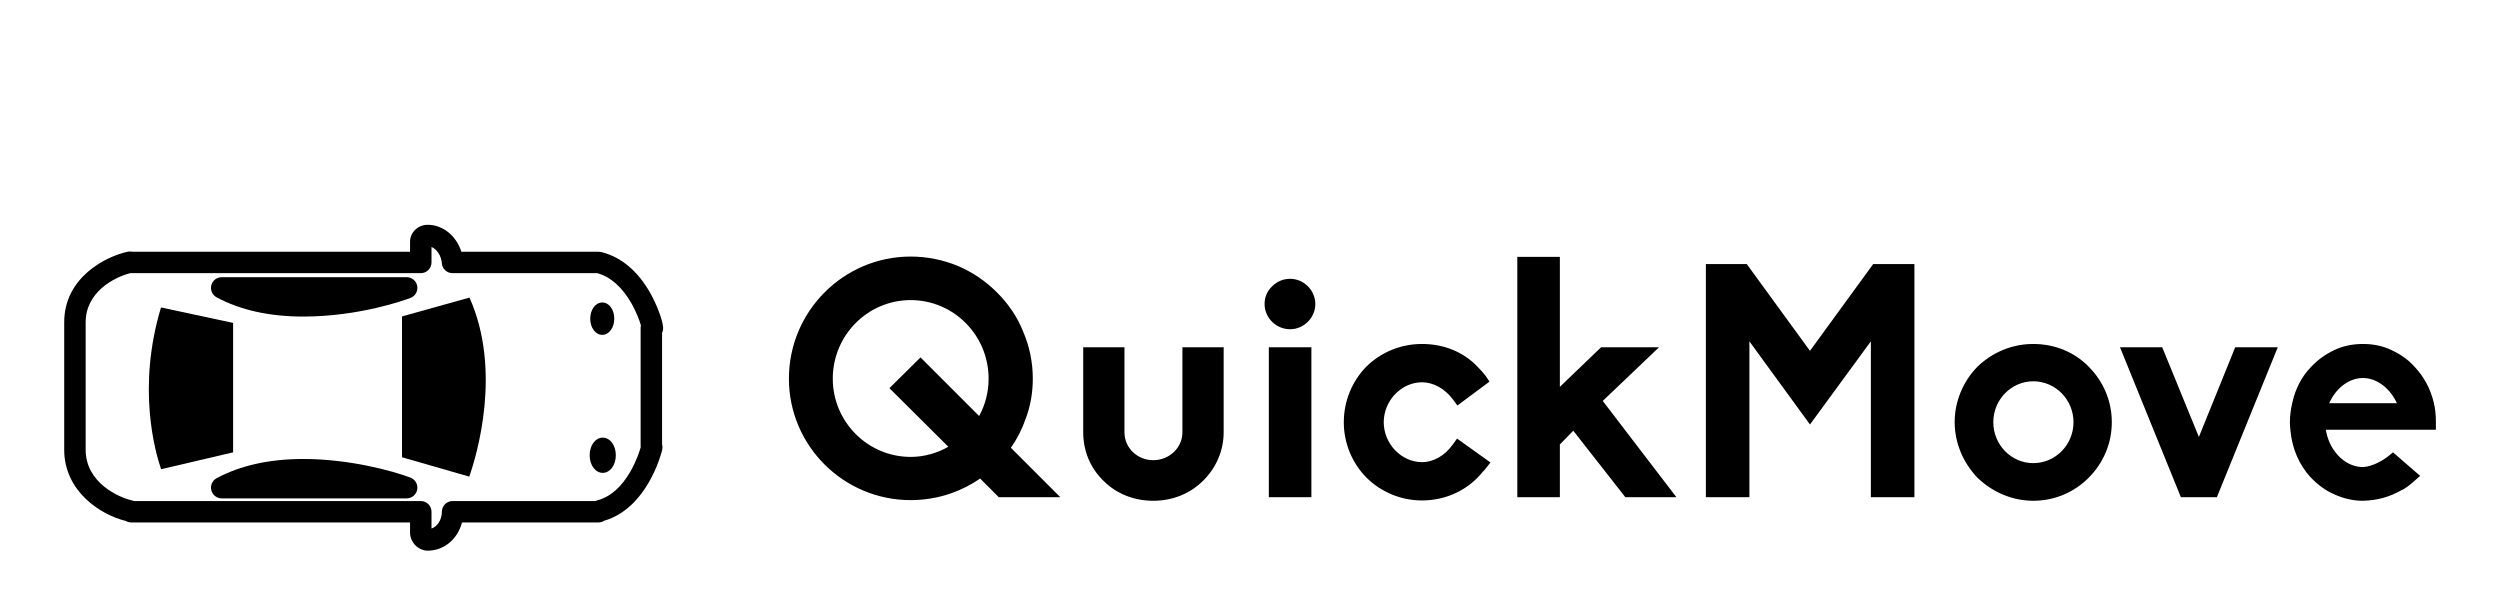 
        <svg xmlns="http://www.w3.org/2000/svg" xmlns:xlink="http://www.w3.org/1999/xlink" version="1.1" width="3162.263" height="776.616" viewBox="0 0 3162.263 776.616">
			
			<g transform="scale(8.113) translate(10, 10)">
				<defs id="SvgjsDefs1333"/><g id="SvgjsG1334" featureKey="hmhgWD-0" transform="matrix(0.209,0,0,0.209,-6.26,-4.196)" fill="#000"><g xmlns="http://www.w3.org/2000/svg"><g><path d="M143.717,194.049c17.711,9.509,39.442,14.33,64.59,14.33c42.109,0,76.249-12.476,80.003-13.897    c3.611-1.369,5.729-5.123,5.034-8.922c-0.695-3.8-4.007-6.56-7.869-6.56H147.501c-3.667,0-6.864,2.493-7.759,6.049    C138.849,188.605,140.486,192.313,143.717,194.049z"/><path d="M288.299,328.518c-13.642-5.162-45.84-13.898-79.992-13.898c-25.146,0-46.879,4.822-64.592,14.333    c-3.23,1.734-4.868,5.443-3.975,8.999c0.895,3.556,4.092,6.049,7.759,6.049h137.969c3.863,0,7.175-2.761,7.869-6.561    C294.032,333.639,291.912,329.885,288.299,328.518z"/><path d="M476,220.495c0.599-1.233,0.877-2.612,0.787-4.008c-0.386-6.013-5.244-17.937-9.524-25.537    c-9.13-16.211-21.49-26.745-35.751-30.467l-0.105-0.027c-0.603-0.159-1.723-0.456-3.127-0.456H326.255    c-3.666-11.704-13.646-20.078-25.081-20.078c-7.264,0-13.174,5.646-13.174,12.584V160H80.841    c-0.827-0.145-2.332-0.237-3.618,0.042C60.89,163.613,30,179.207,30,212.662v95.084c0,30.935,27.043,48.503,45.988,53.133    c0.94,0.52,2.378,1.121,4.234,1.121H288v7.636c0,7.124,6.155,13.374,13.172,13.374c12.285,0,22.411-8.755,25.558-21.01h101.55    c2.002,0,3.549-0.693,4.566-1.321c31.384-9.181,42.05-48.073,43.185-52.569c0.449-1.784,0.221-3.351-0.03-4.373V220.495z     M460.073,305.825c-0.945,3.28-3.285,10.424-7.545,17.902c-6.792,11.927-15.22,19.273-25.04,21.834    c-0.465,0.121-0.889,0.272-1.271,0.438H319.743c-4.401,0-7.976,3.556-8,7.956c-0.032,5.981-3.312,11.036-7.743,12.573V354    c0-4.418-3.582-8-8-8H82.114c-0.431-0.18-0.923-0.345-1.473-0.466C71.006,343.427,46,332.528,46,307.746v-95.084    c0-22.493,21.176-33.617,33.408-36.699c0.25,0.022,0.523,0.037,0.814,0.037H296c4.418,0,8-3.582,8-8v-11.513    c4.02,1.615,7.298,6.5,7.704,12.092c0.304,4.183,3.785,7.421,7.979,7.421h107.922c9.905,2.631,18.796,10.512,25.717,22.802    c3.289,5.839,5.844,12.454,6.933,16.191C460.088,215.635,460,216.307,460,217v87.7C460,305.103,460.028,305.479,460.073,305.825z"/><path d="M282,208.271v105.066l50.18,14.452c5.715-16.394,24.441-79.237,0.153-133.561L282,208.271z"/><path d="M156,213.123L102.209,201.6c-17.988,59.659-4.492,107.245,0.064,120.646L156,309.671V213.123z"/><path d="M431.749,298.694c-5.475,0-9.764,5.773-9.764,13.144c0,7.367,4.289,13.138,9.764,13.138c5.466,0,9.748-5.771,9.748-13.138    C441.497,304.468,437.215,298.694,431.749,298.694z"/><path d="M431.393,222.028c5.026,0,8.964-5.307,8.964-12.08c0-6.774-3.938-12.082-8.964-12.082c-5.034,0-8.978,5.308-8.978,12.082    C422.415,216.722,426.358,222.028,431.393,222.028z"/></g></g></g><g id="SvgjsG1335" featureKey="1RRcwp-0" transform="matrix(2.552,0,0,2.552,111.367,16.475)" fill="#000"><path d="M8.08 20.18 c-4.1 0 -7.44 -3.32 -7.44 -7.42 c0 -4.12 3.34 -7.46 7.44 -7.46 c1 0 1.98 0.2 2.9 0.58 c0.88 0.38 1.68 0.92 2.36 1.6 c0.7 0.7 1.24 1.48 1.6 2.38 c0.4 0.92 0.6 1.9 0.6 2.9 c0 0.84 -0.14 1.68 -0.44 2.46 c-0.22 0.64 -0.52 1.22 -0.9 1.76 l3.02 3.02 l-3.76 0 l-1.14 -1.14 c-0.54 0.38 -1.14 0.68 -1.76 0.9 c-0.8 0.28 -1.64 0.42 -2.48 0.42 z M8.08 7.96 c-2.62 0 -4.76 2.14 -4.76 4.8 c0 2.64 2.14 4.78 4.76 4.78 c0.8 0 1.6 -0.22 2.3 -0.62 l-3.6 -3.58 l1.9 -1.88 l3.58 3.58 c0.38 -0.68 0.58 -1.48 0.58 -2.28 c0 -2.66 -2.14 -4.8 -4.76 -4.8 z M22.9 20.22 c-1.16 0 -2.24 -0.42 -3.02 -1.2 c-0.82 -0.78 -1.26 -1.84 -1.26 -2.98 l0 -5.2 l2.52 0 l0 5.2 c0 0.94 0.78 1.7 1.76 1.7 s1.78 -0.76 1.78 -1.7 l0 -5.2 l2.52 0 l0 5.2 c0 1.12 -0.46 2.18 -1.28 2.98 c-0.8 0.78 -1.86 1.2 -3.02 1.2 z M32.56 20 l-2.6 0 l0 -9.16 l2.6 0 l0 9.16 z M31.26 9.74 c-0.86 0 -1.56 -0.7 -1.56 -1.54 c0 -0.42 0.16 -0.8 0.46 -1.08 c0.3 -0.3 0.68 -0.46 1.1 -0.46 c0.84 0 1.54 0.7 1.54 1.54 s-0.7 1.54 -1.54 1.54 z M39.32 20.2 c-1.28 0 -2.48 -0.5 -3.38 -1.38 l-0.02 -0.02 c-0.88 -0.9 -1.38 -2.1 -1.38 -3.38 s0.5 -2.5 1.38 -3.4 c0.9 -0.88 2.1 -1.38 3.4 -1.38 c1.32 0 2.52 0.48 3.38 1.38 c0.2 0.2 0.36 0.38 0.5 0.56 l0.24 0.36 l-1.96 1.46 l-0.28 -0.38 c-0.48 -0.64 -1.18 -1.04 -1.88 -1.04 c-1.26 0 -2.34 1.12 -2.34 2.44 s1.08 2.44 2.34 2.44 c0.7 0 1.4 -0.4 1.88 -1.08 l0.26 -0.36 l2.04 1.46 l-0.3 0.38 c-0.04 0.06 -0.1 0.12 -0.16 0.18 c-0.1 0.12 -0.22 0.26 -0.34 0.38 c-0.88 0.88 -2.08 1.38 -3.38 1.38 z M54.86 20 l-3.12 0 l-3.18 -4.06 l-0.82 0.84 l0 3.22 l-2.6 0 l0 -14.68 l2.6 0 l0 7.94 l2.52 -2.42 l3.54 0 l-3.44 3.28 z M69.4 20 l-2.66 0 l0 -9.52 l-3.72 5.08 l-3.7 -5.08 l0 9.52 l-2.66 0 l0 -14.24 l2.5 0 l3.86 5.3 l3.86 -5.3 l2.52 0 l0 14.24 z M76.66 20.22 c-1.24 0 -2.46 -0.5 -3.4 -1.4 c-0.9 -0.94 -1.4 -2.16 -1.4 -3.4 c0 -1.26 0.5 -2.48 1.4 -3.4 c0.92 -0.88 2.12 -1.38 3.4 -1.38 c1.32 0 2.52 0.5 3.38 1.38 c0.92 0.92 1.42 2.12 1.42 3.4 s-0.5 2.48 -1.42 3.4 c-0.9 0.9 -2.1 1.4 -3.38 1.4 z M76.66 12.92 c-1.34 0 -2.44 1.12 -2.44 2.5 s1.1 2.5 2.44 2.5 c1.36 0 2.46 -1.12 2.46 -2.5 s-1.1 -2.5 -2.46 -2.5 z M87.88 20 l-2.2 0 l-3.72 -9.16 l2.58 0 l2.24 5.48 l2.22 -5.48 l2.6 0 z M96.8 20.22 l-0.02 0 c-0.58 0 -1.18 -0.14 -1.74 -0.4 c-0.52 -0.22 -1 -0.58 -1.44 -1.04 c-0.7 -0.76 -1.12 -1.76 -1.22 -2.8 c-0.02 -0.18 -0.04 -0.36 -0.04 -0.56 c0 -0.4 0.06 -0.82 0.16 -1.24 c0.18 -0.8 0.56 -1.54 1.1 -2.1 c0.4 -0.44 0.86 -0.78 1.44 -1.06 c0.54 -0.26 1.14 -0.38 1.76 -0.38 c0.64 0 1.22 0.12 1.76 0.38 c0.6 0.28 1.08 0.64 1.44 1.06 c0.52 0.56 0.92 1.28 1.12 2.1 c0.1 0.38 0.14 0.78 0.14 1.24 l0 0.46 l-6.72 0 l0.02 0.14 c0.26 1.24 1.2 2.14 2.24 2.14 l0.02 0 c0.58 -0.04 1.22 -0.4 1.6 -0.72 l0.22 -0.18 l1.66 1.44 l-0.3 0.26 c-0.22 0.2 -0.5 0.44 -0.8 0.6 l-0.02 0 c-0.72 0.42 -1.5 0.64 -2.38 0.66 z M96.8 12.72 c-0.78 0 -1.56 0.54 -1.98 1.38 l-0.08 0.16 l4.14 0 l-0.08 -0.16 c-0.46 -0.86 -1.22 -1.38 -2 -1.38 z"/></g>
			</g>
		</svg>
	
